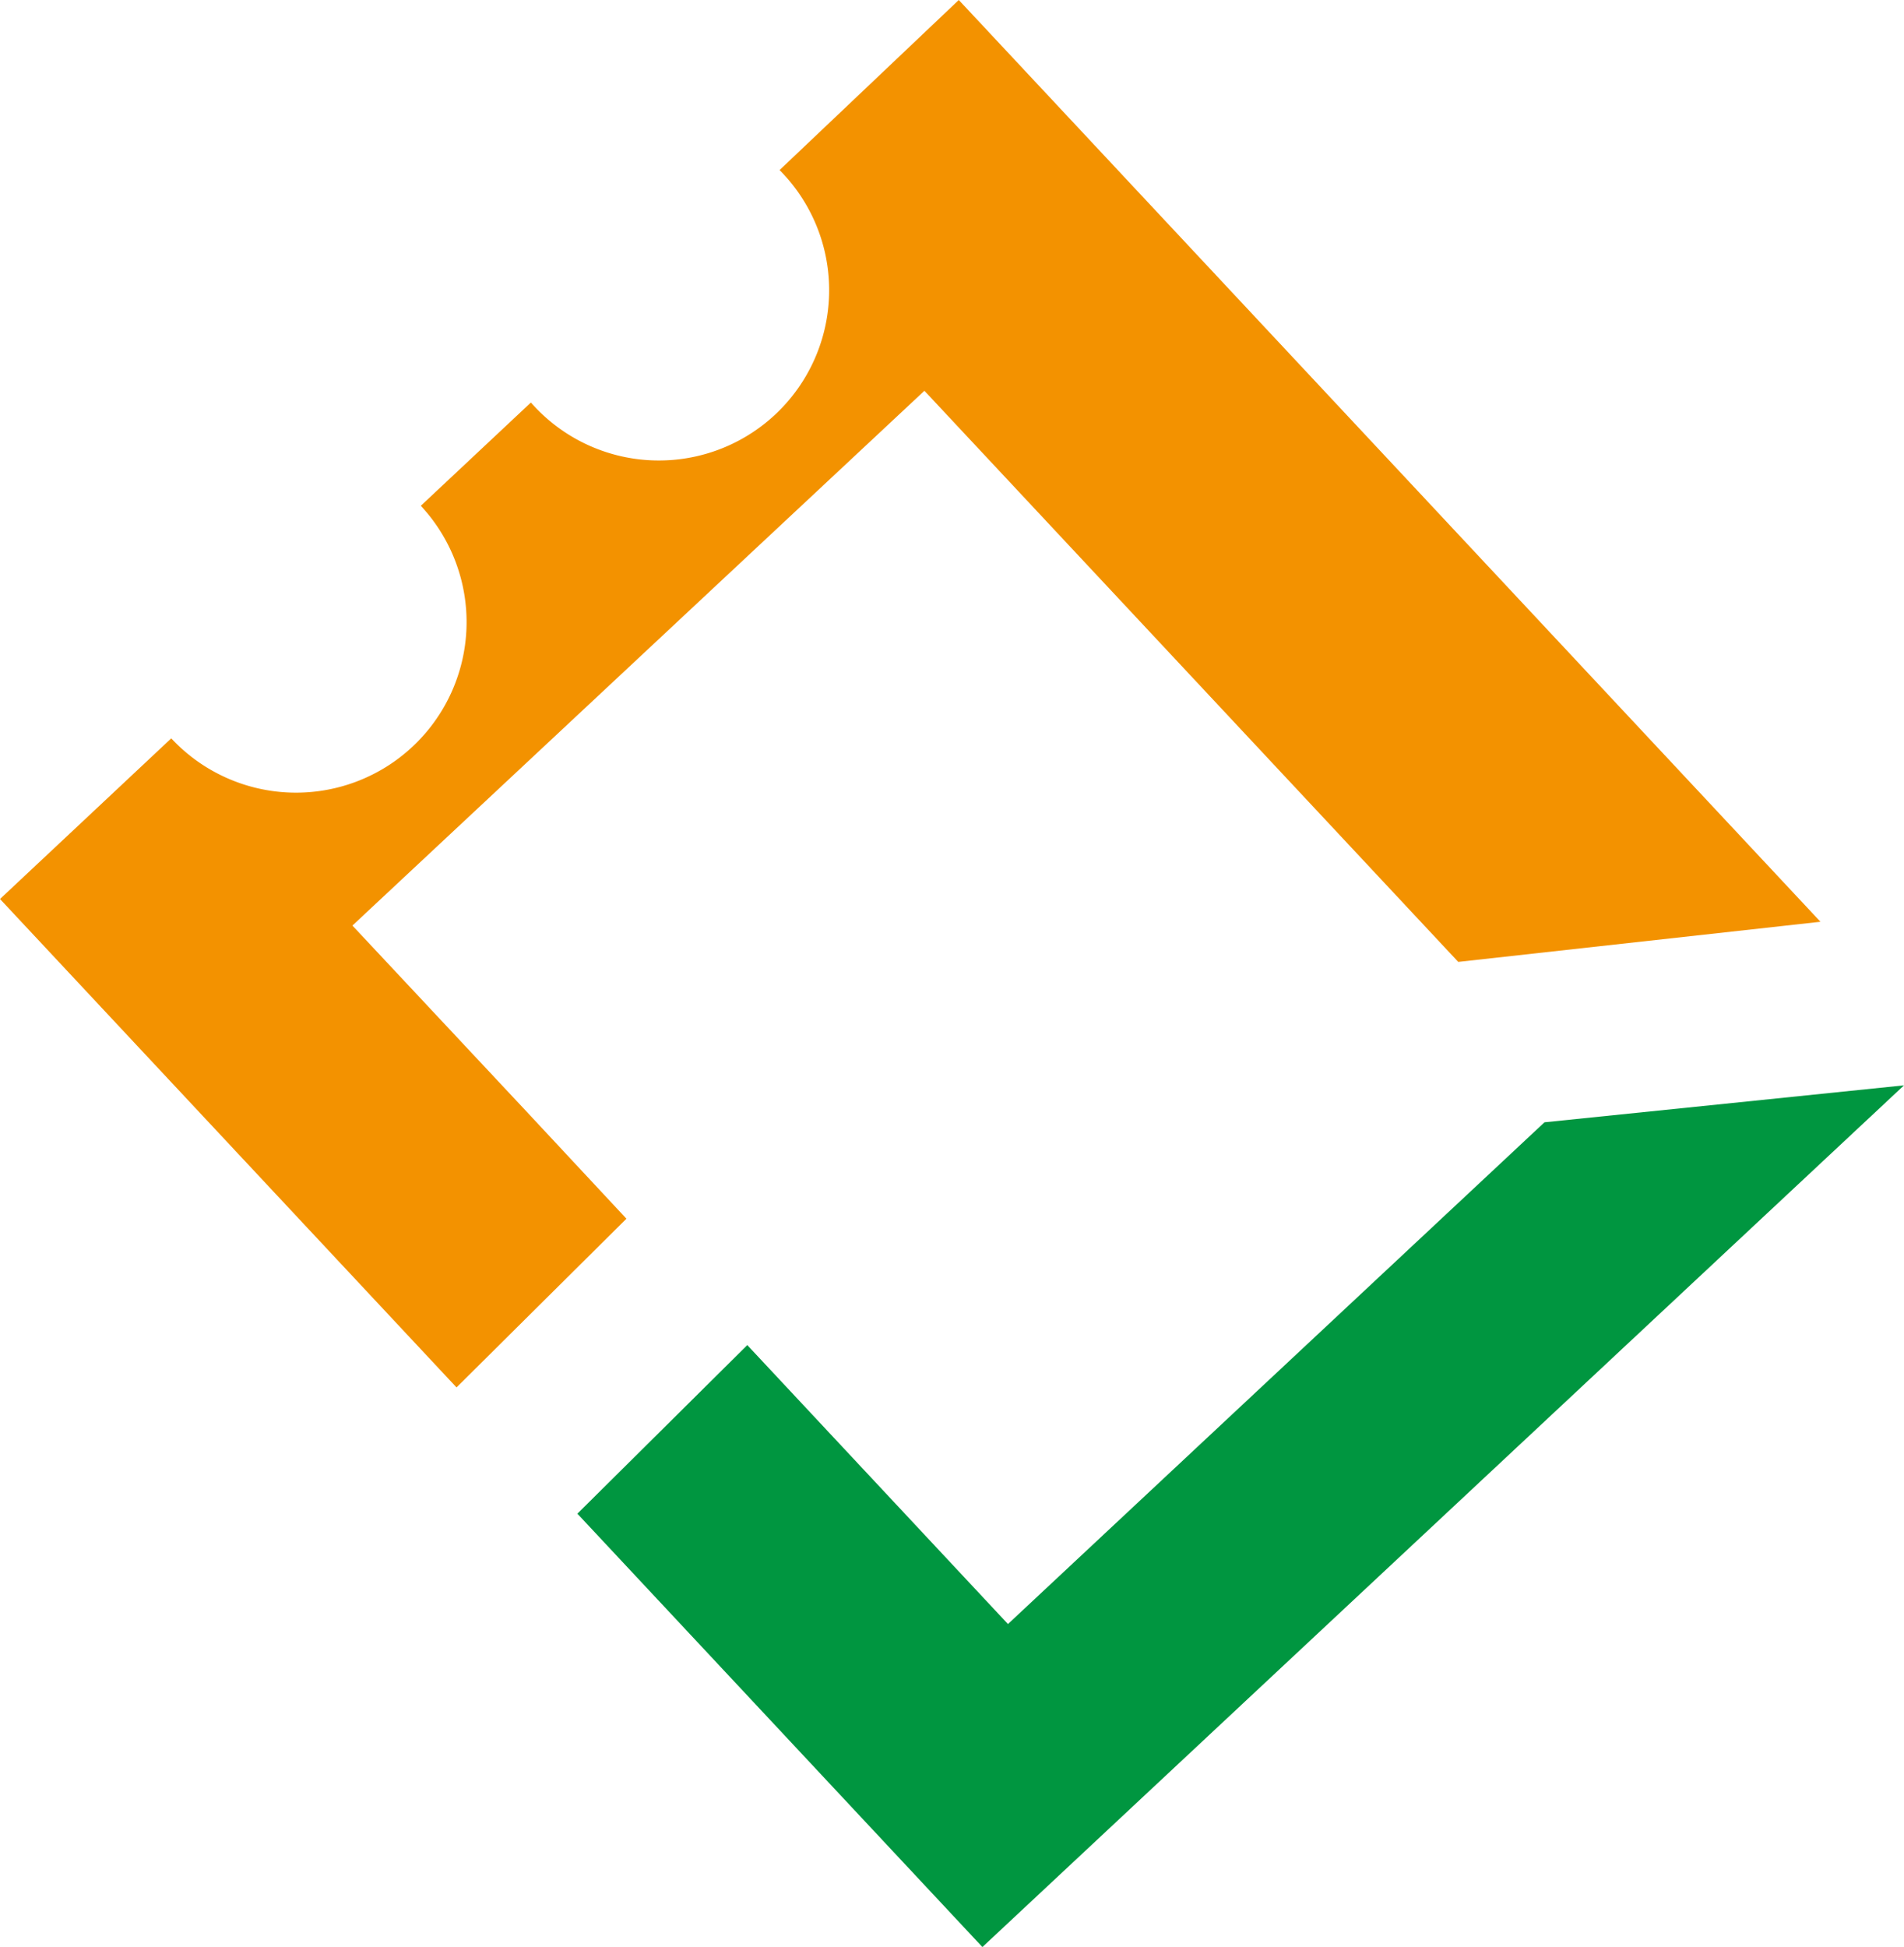 <svg xmlns="http://www.w3.org/2000/svg" viewBox="0 0 155.65 159.14"><defs><style>.cls-1{fill:#f39200;}.cls-2{stroke:#000;stroke-miterlimit:10;}.cls-3{fill:#009640;}</style></defs><title>Fichier 18</title><g id="Calque_2" data-name="Calque 2"><g id="Calque_1-2" data-name="Calque 1"><path class="cls-1" d="M78.38,0,63.73,13.9a13.92,13.92,0,1,1-20.33,19l-9,8.44A13.92,13.92,0,1,1,14,60.35L0,73.48l37.32,39.92h0l0,0L51.21,99.61l-8-8.58L28.81,75.65,75.57,31.94l43.64,46.68,29.61-3.28Z"/><polygon class="cls-2" points="51.21 99.61 51.21 99.61 51.21 99.61 51.21 99.61"/><polygon class="cls-3" points="126.26 91.73 82.4 132.74 61.09 109.94 47.21 123.71 78.14 156.81 47.21 123.71 47.2 123.72 80.31 159.14 155.65 88.71 126.26 91.73"/></g></g></svg>